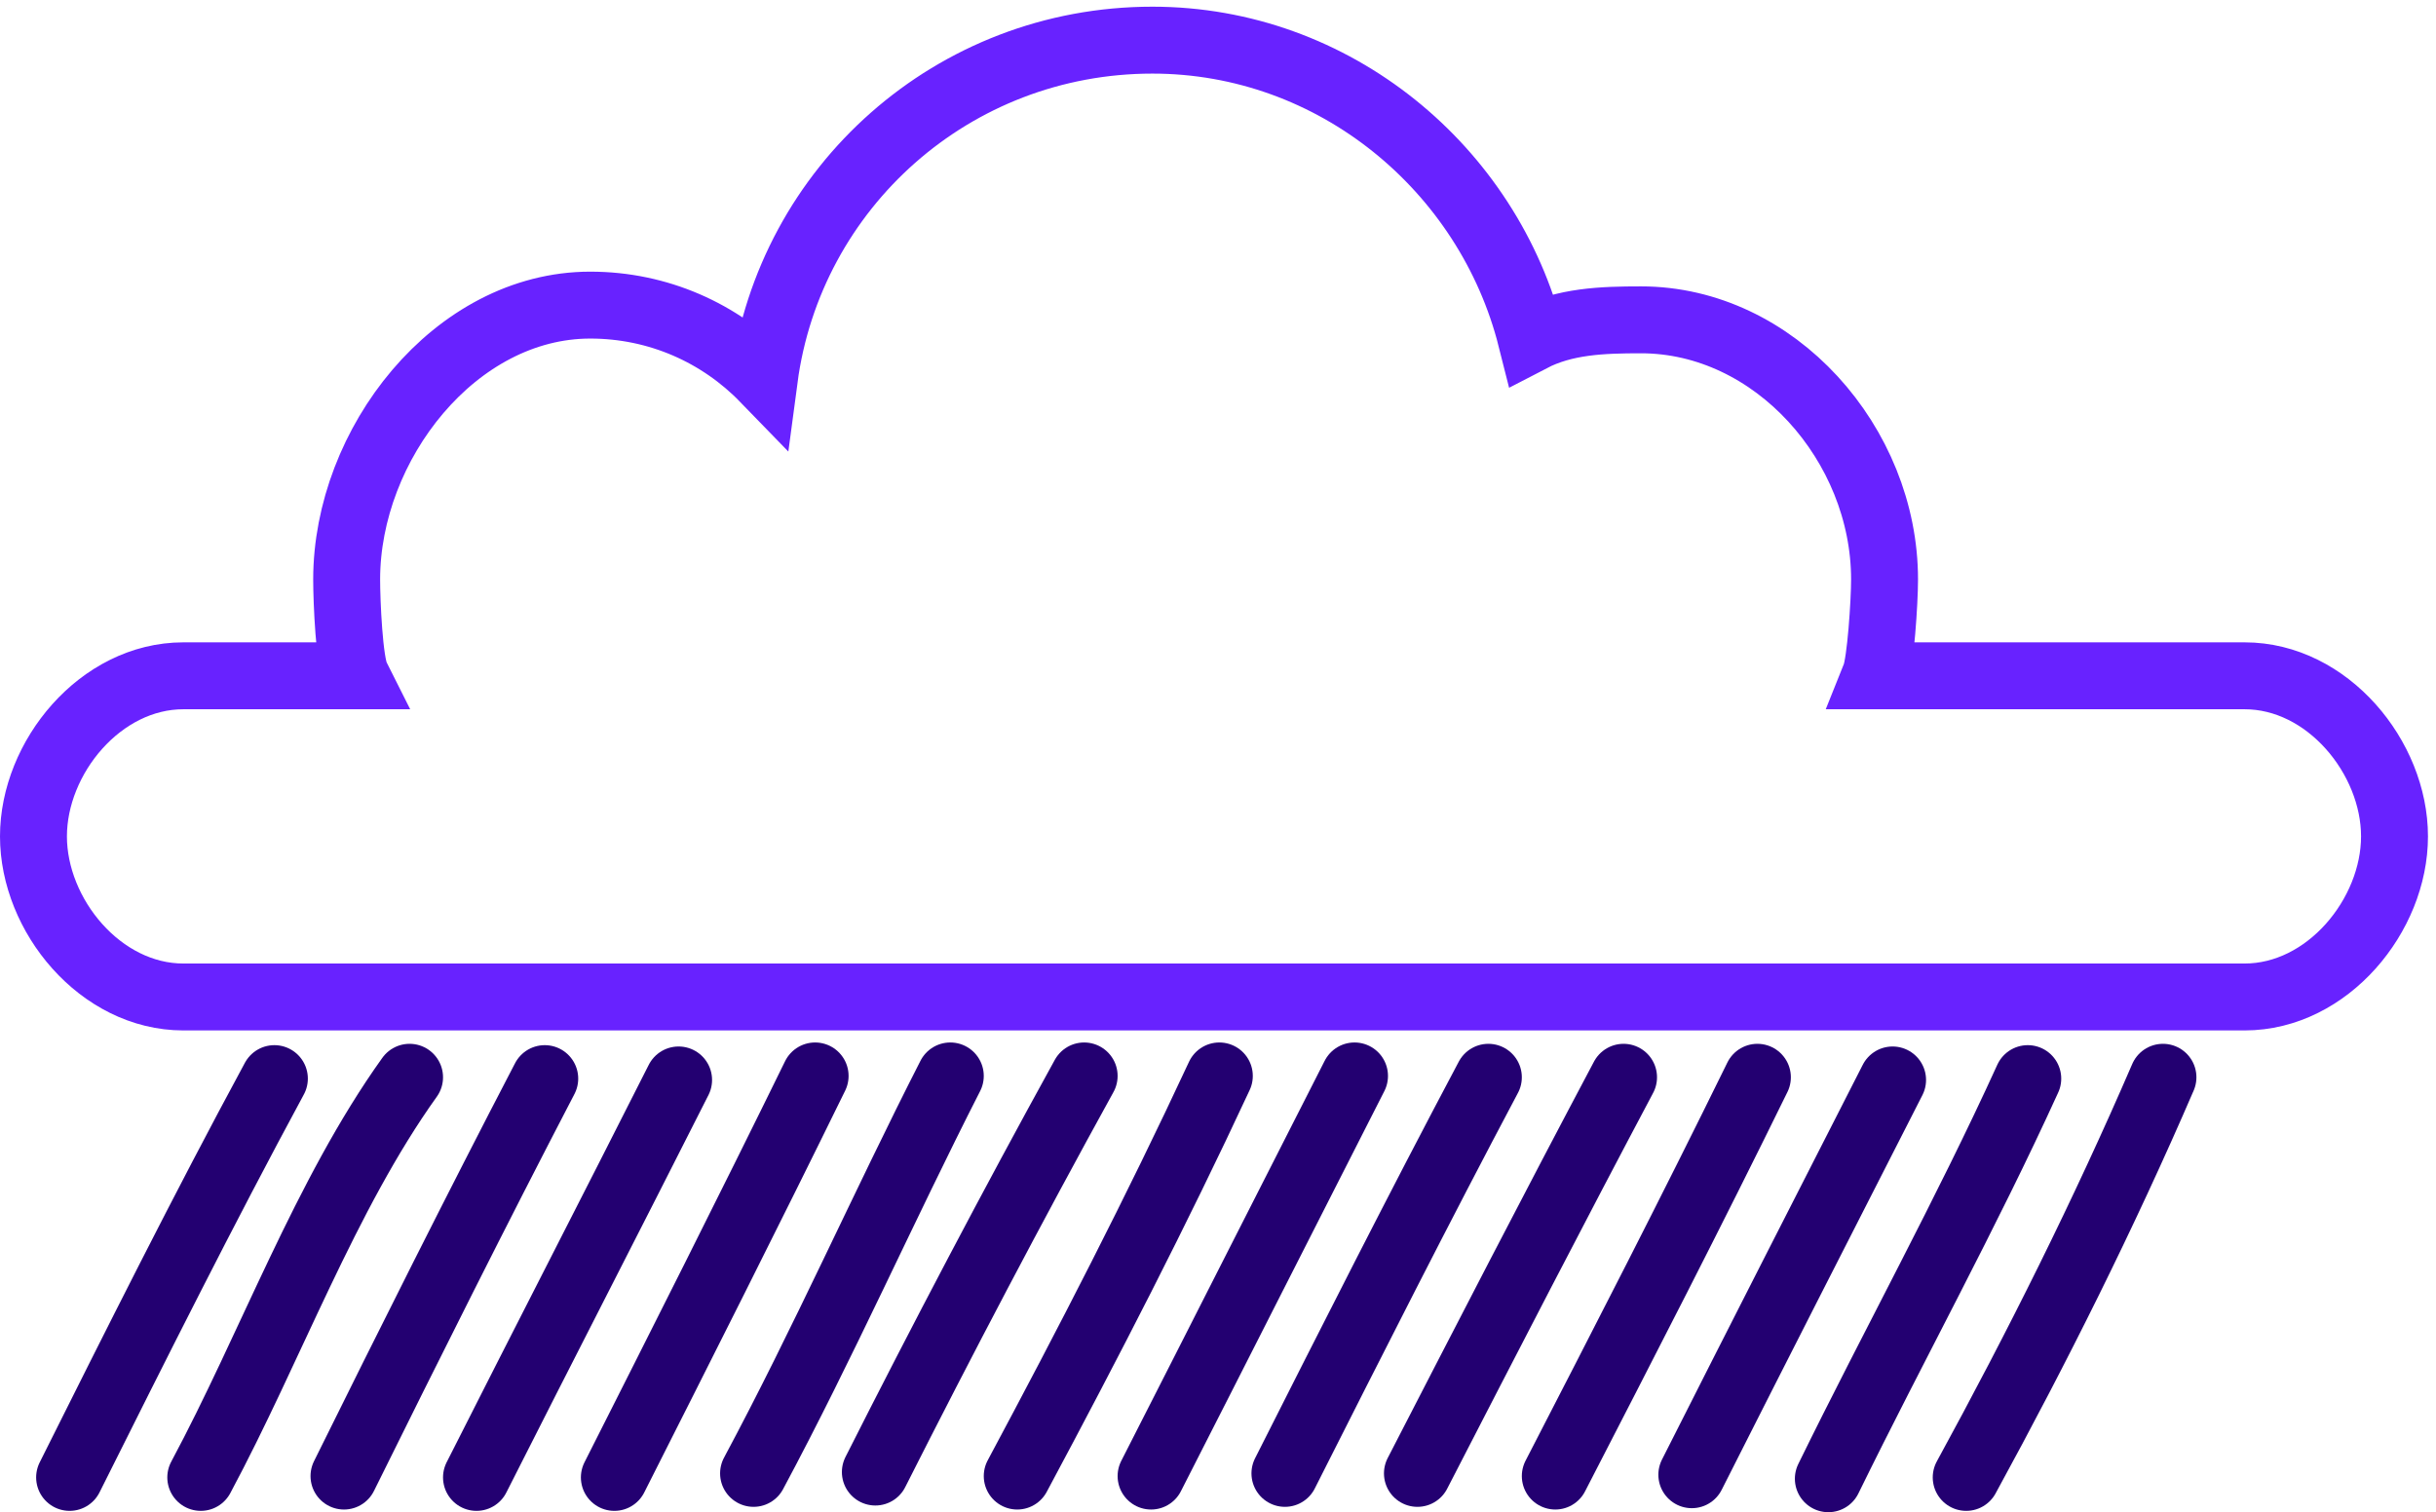 <?xml version="1.0" encoding="utf-8"?>
<!-- Generator: Adobe Illustrator 22.1.0, SVG Export Plug-In . SVG Version: 6.00 Build 0)  -->
<svg version="1.1" id="レイヤー_1" xmlns="http://www.w3.org/2000/svg" xmlns:xlink="http://www.w3.org/1999/xlink" x="0px"
	 y="0px" viewBox="0 0 182 113" style="enable-background:new 0 0 182 113;" xml:space="preserve">
<style type="text/css">
	.st0{fill:none;stroke:#6822FF;stroke-width:5;stroke-miterlimit:10;}
	.st1{fill:none;stroke:#230071;stroke-width:5;stroke-linecap:round;stroke-linejoin:round;stroke-miterlimit:10;}
</style>
<g>
	<path class="st0" d="M167.7,50.5h-27.6c0.4-1,0.7-5.5,0.7-7.2c0-10.1-8.2-19.4-18.2-19.4c-2.9,0-5.7,0.1-8.2,1.4
		C111.2,12.6,99.7,3,86.1,3C71.2,3,59,14,57.1,28.3c-3.3-3.4-7.9-5.5-13-5.5c-10.1,0-18.2,10.4-18.2,20.5c0,1.7,0.2,6.2,0.7,7.2
		H13.7c-6.2,0-11.2,6.1-11.2,12s5,12,11.2,12h154c6.2,0,11.2-6.1,11.2-12S173.9,50.5,167.7,50.5z"/>
	<g>
		<path class="st1" d="M20.5,80.6c-5.3,9.8-10.3,19.8-15.3,29.8"/>
		<path class="st1" d="M30.6,80.5c-6.3,8.8-10.4,20.2-15.6,29.9"/>
		<path class="st1" d="M40.7,80.6c-5.1,9.8-10.1,19.8-15,29.7"/>
		<path class="st1" d="M50.7,80.7c-5,9.9-10.1,19.8-15.1,29.7"/>
		<path class="st1" d="M60.9,80.4c-4.9,10-10,20.1-15,30"/>
		<path class="st1" d="M71,80.4c-5,9.8-9.5,20-14.7,29.7"/>
		<path class="st1" d="M81,80.4c-5.4,9.8-10.6,19.7-15.6,29.6"/>
		<path class="st1" d="M91.1,80.4c-4.7,10.1-9.8,20-15.1,29.9"/>
		<path class="st1" d="M101.2,80.4c-5.1,10-10.1,19.9-15.2,29.9"/>
		<path class="st1" d="M111.2,80.5c-5.2,9.8-10.2,19.7-15.2,29.6"/>
		<path class="st1" d="M121.3,80.5c-5.2,9.8-10.3,19.7-15.4,29.6"/>
		<path class="st1" d="M131.3,80.5c-4.9,10-10,19.9-15.1,29.8"/>
		<path class="st1" d="M141.4,80.7c-5,9.8-10,19.6-15,29.5"/>
		<path class="st1" d="M151.5,80.6c-4.6,10.1-10,19.9-14.9,29.9"/>
		<path class="st1" d="M161.6,80.5c-4.4,10.2-9.4,20.2-14.7,29.9"/>
	</g>
</g>
</svg>
